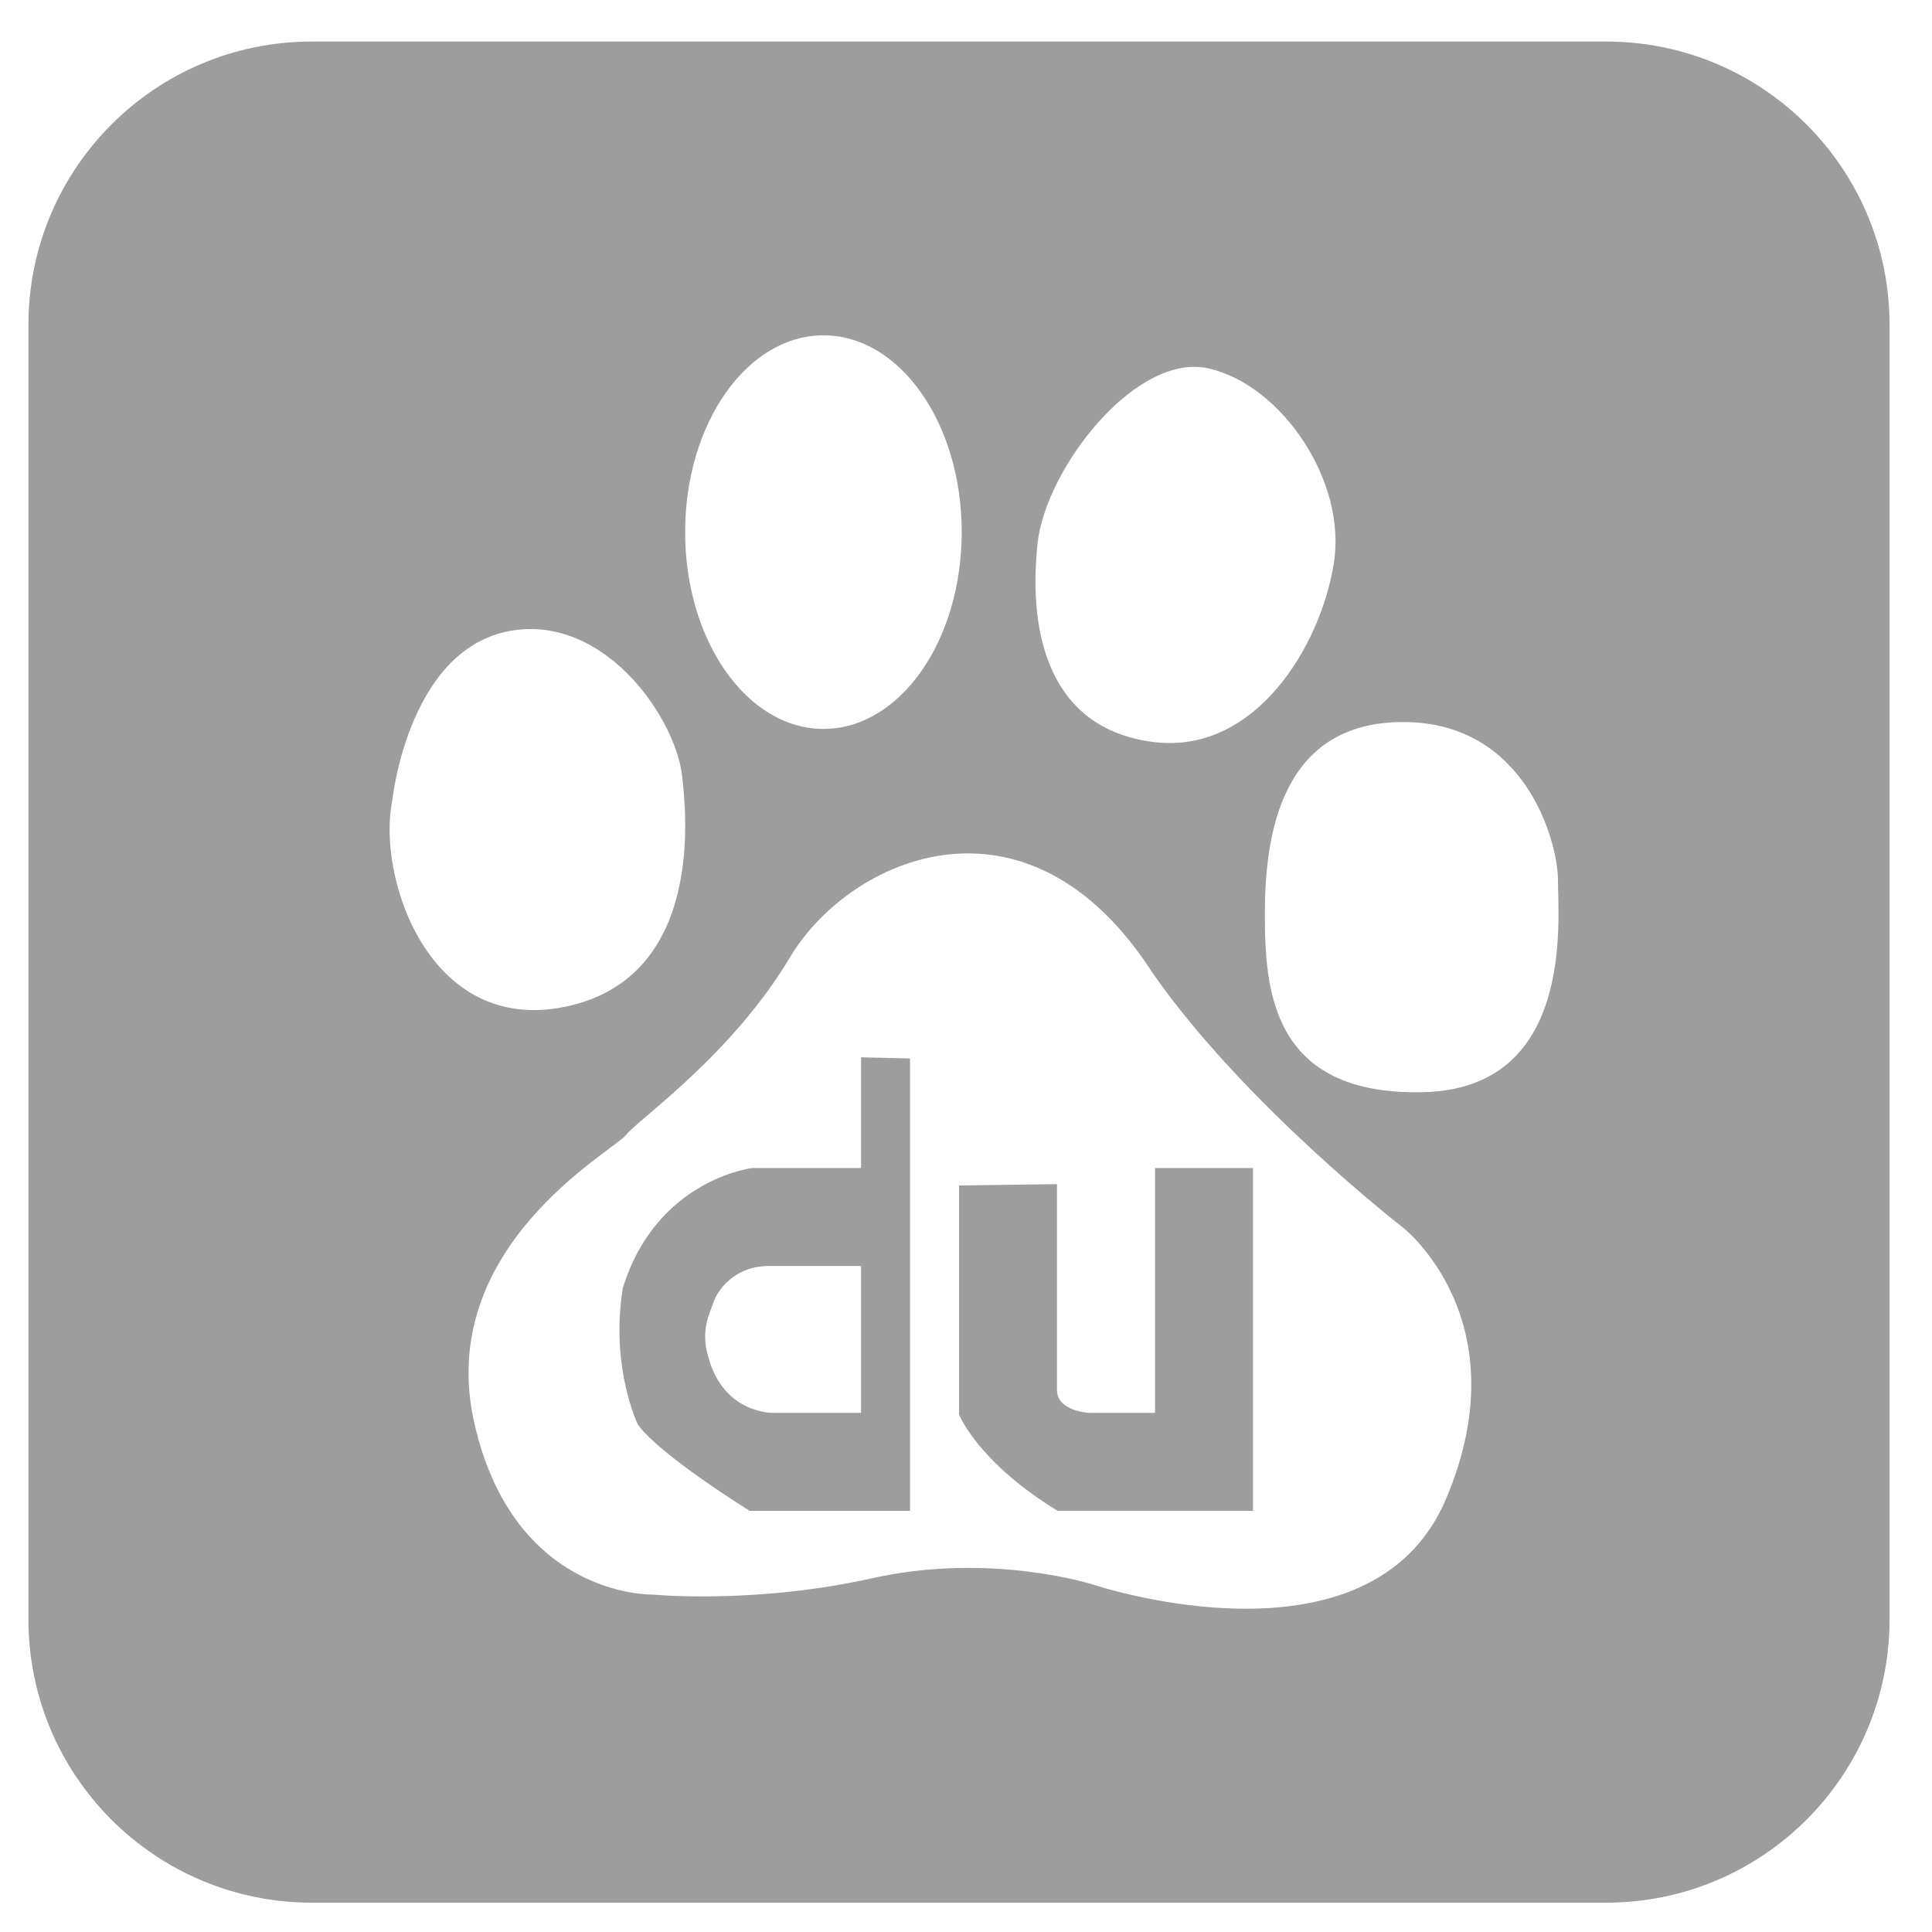 <?xml version="1.0" standalone="no"?><!DOCTYPE svg PUBLIC "-//W3C//DTD SVG 1.1//EN" "http://www.w3.org/Graphics/SVG/1.1/DTD/svg11.dtd"><svg t="1487315400206" class="icon" style="" viewBox="0 0 1024 1024" version="1.1" xmlns="http://www.w3.org/2000/svg" p-id="10568" xmlns:xlink="http://www.w3.org/1999/xlink" width="32" height="32"><defs><style type="text/css"></style></defs><path d="M456.384 619.072l-57.696 0c0 0-50.784 5.984-68.576 63.584-6.176 38.432 5.472 66.56 7.52 71.424 2.08 4.8 18.496 20.704 59.68 46.688l85.024 0 0-239.744-25.952-0.64 0 58.688zM456.384 748.864l-46.048 0c0 0-26.752 1.056-34.944-29.76-4.16-13.728 0.608-22.688 2.784-28.864 1.984-6.144 10.944-19.264 29.408-19.264l48.8 0 0 77.888z" p-id="10569" fill="#9d9d9d"></path><path d="M612.128 748.864l-34.368 0c0 0-17.536-0.544-17.536-12.16l0-109.088-51.904 0.704 0 121.408c0 0 9.76 25.12 52.32 51.072l103.456 0 0-181.696-51.904 0 0 129.792z" p-id="10570" fill="#9d9d9d"></path><path d="M1001.504 172.192c0-82.944-67.232-150.176-150.176-150.176l-686.08 0c-82.944 0-150.176 67.232-150.176 150.176l0 686.08c0 82.944 67.232 150.176 150.176 150.176l686.08 0c82.944 0 150.176-67.232 150.176-150.176l0-686.08zM549.888 288.16c4.384-40.16 52.384-101.696 90.816-92.864 38.368 8.736 73.312 59.584 66.24 103.328-6.944 43.808-41.728 101.632-95.904 94.624-54.112-6.976-66.368-55.968-61.12-105.056zM436.448 177.728c40.544 0 73.28 46.656 73.28 104.256 0 57.696-32.768 104.352-73.28 104.352-40.48 0-73.312-46.656-73.312-104.352 0-57.6 32.864-104.256 73.312-104.256zM207.84 424.768c0 0 8.672-85.824 68.064-91.136 47.168-4.064 81.952 47.584 85.568 77.152 2.208 19.168 12.16 106.88-61.184 122.656-73.216 15.744-100.48-69.024-92.448-108.672zM766.432 794.464c-40.16 94.592-186.88 45.44-186.88 45.44s-54.112-17.408-116.896-3.488c-62.784 14.048-116.928 8.736-116.928 8.736s-73.44 1.76-94.368-91.072c-20.928-92.864 73.28-143.744 80.352-152.416 6.944-8.8 55.84-42.016 87.2-94.592 31.552-52.544 125.728-94.624 192.064 8.736 48.928 70.048 132.736 134.912 132.736 134.912s62.816 49.088 22.72 143.712zM754.176 578.88c-80.352 1.792-83.776-54.336-83.776-94.528 0-42.112 8.64-101.664 73.344-101.664 64.576 0 82.016 63.136 82.016 84.064 0 21.088 8.768 110.368-71.552 112.128z" p-id="10571" fill="#9d9d9d"></path></svg>